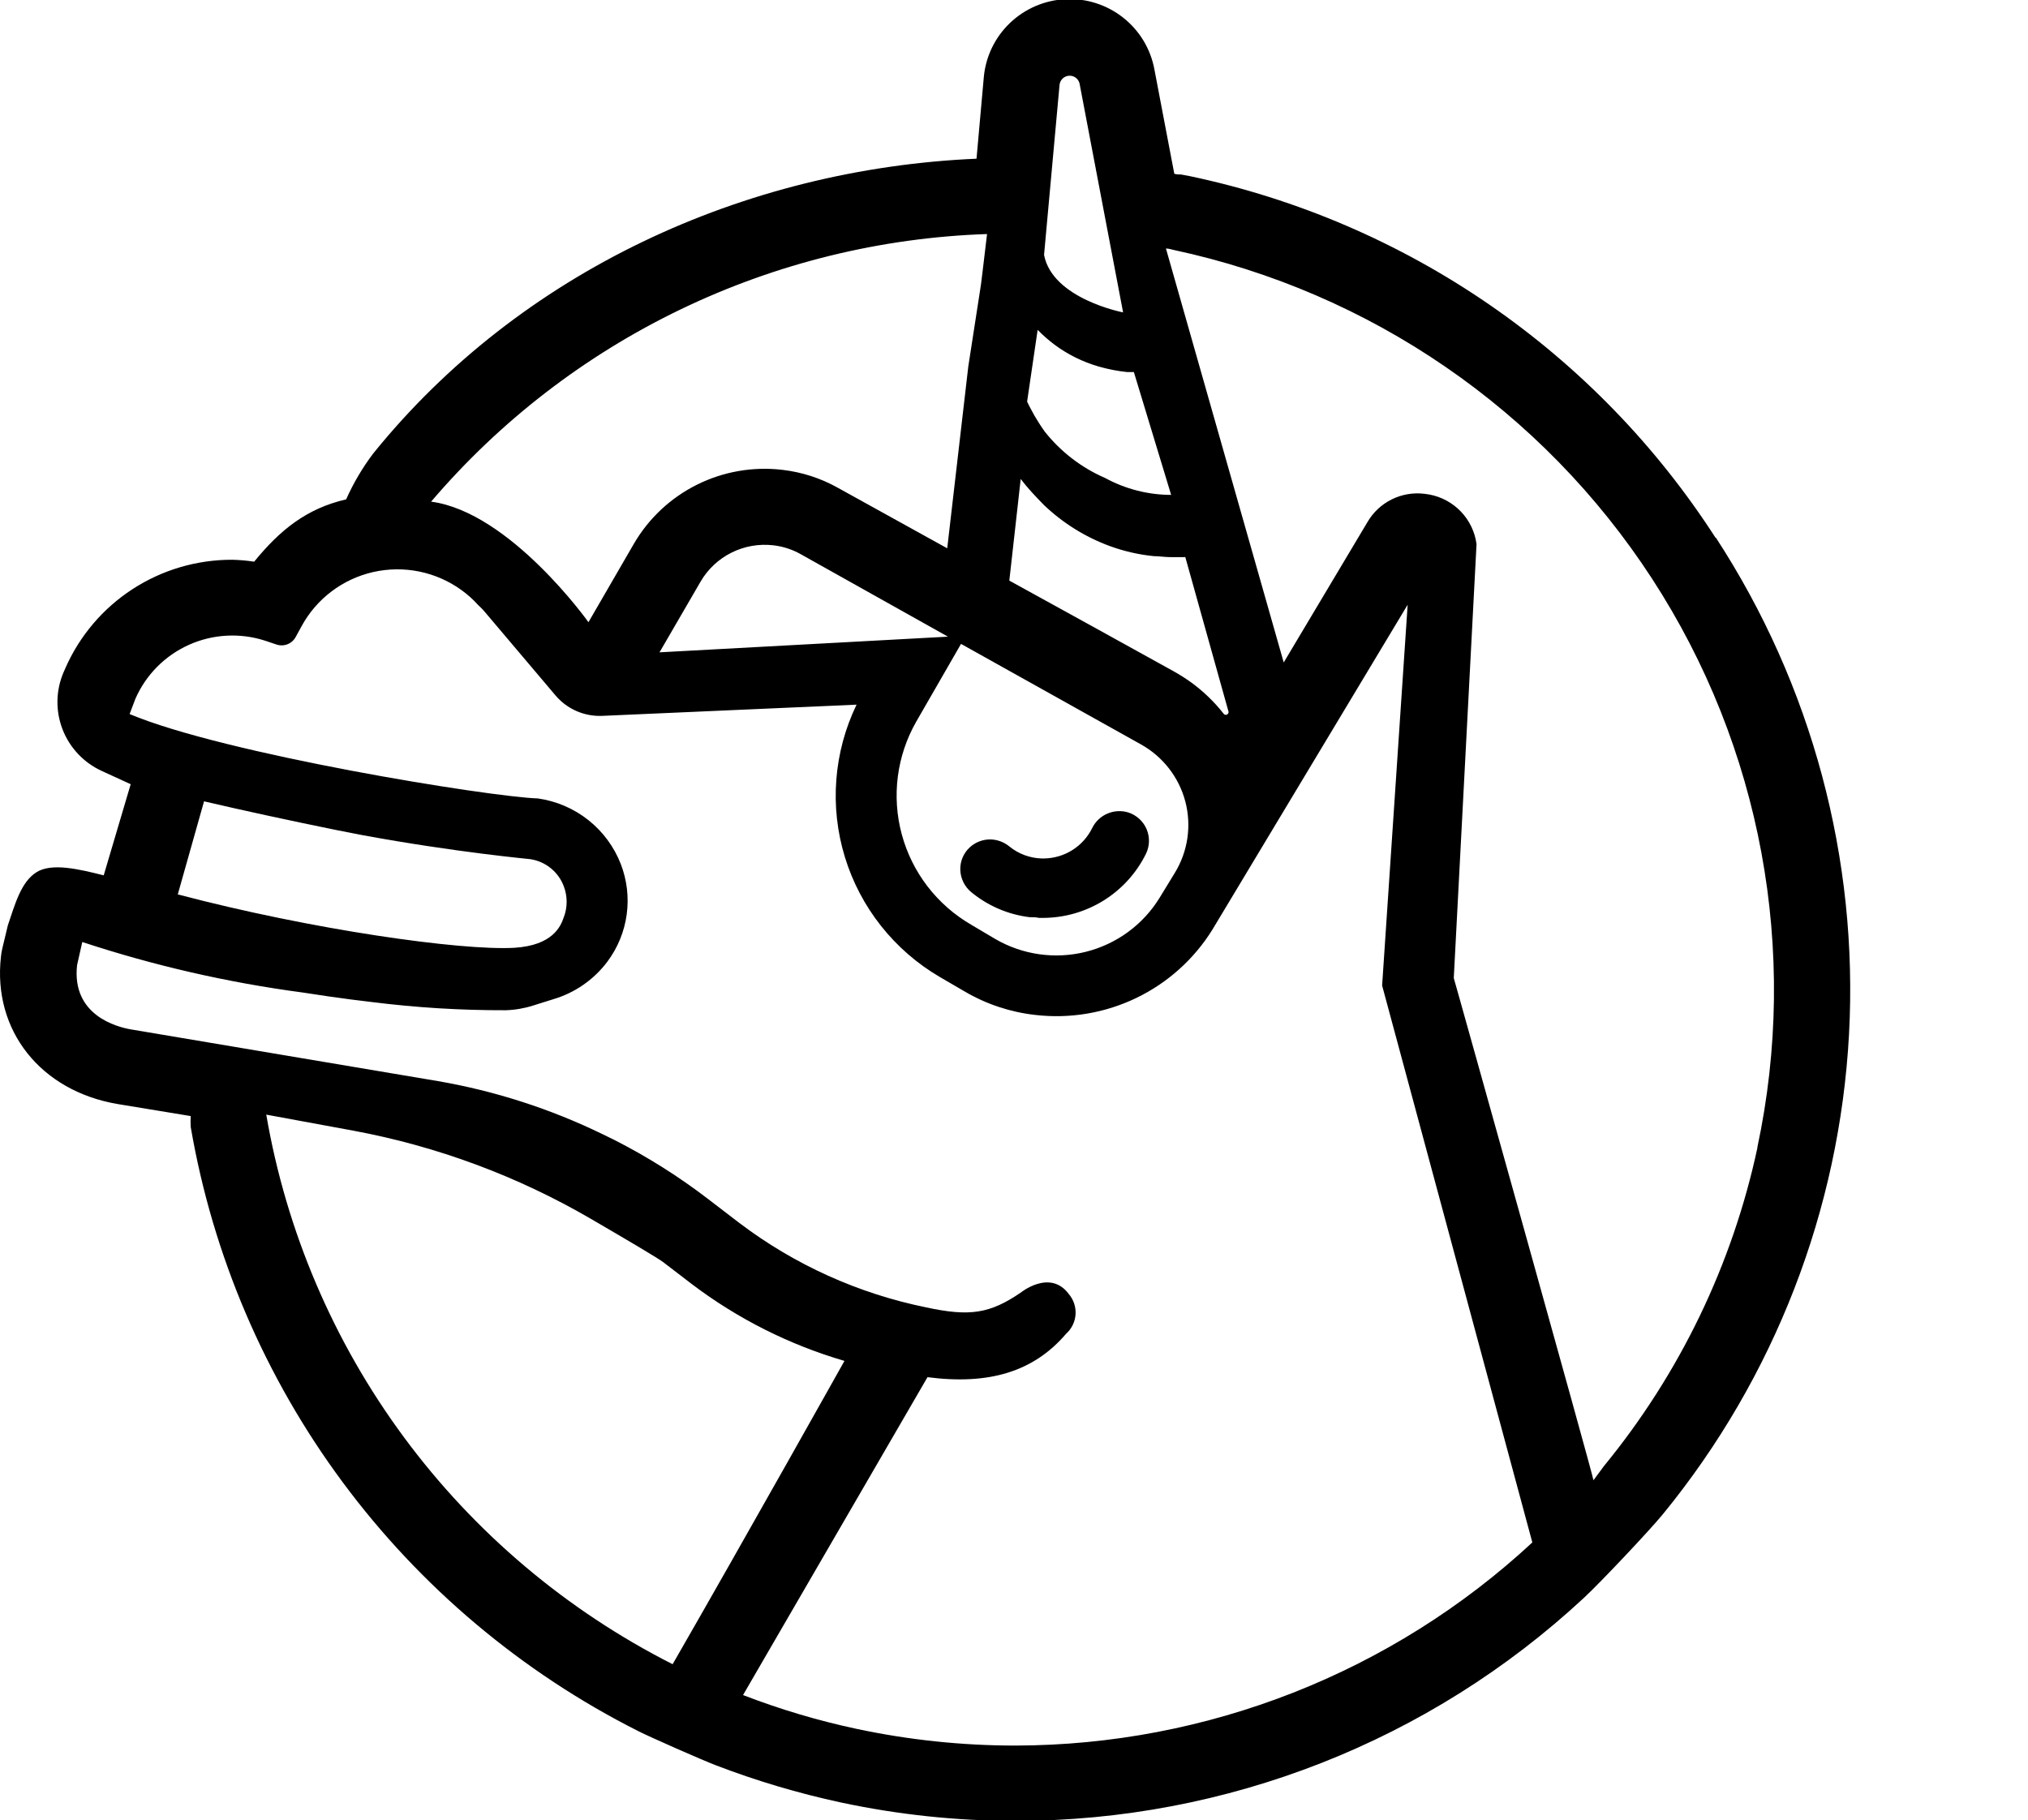 <svg xmlns:xlink="http://www.w3.org/1999/xlink" xmlns="http://www.w3.org/2000/svg" width="860" height="772" viewBox="0 0 860 772" fill="none">
<g clip-path="url(#clip0_187_229)">
<path d="M727.516 228.109C702.406 189.123 669.777 155.491 631.519 129.161C593.262 102.831 550.139 84.328 504.648 74.724L500.85 74.008C499.926 74.008 498.951 74.008 497.976 73.701L489.507 29.271C487.872 20.627 483.15 12.865 476.214 7.42C469.279 1.975 460.599 -0.784 451.779 -0.348C442.96 0.089 434.597 3.691 428.237 9.794C421.878 15.897 417.952 24.087 417.185 32.85L414.105 67.31C315.452 71.605 220.495 115.32 158.285 192.319C153.721 198.356 149.864 204.891 146.787 211.799C129.952 215.685 118.711 224.837 107.778 238.233C104.702 237.761 101.599 237.488 98.487 237.415C83.469 237.372 68.767 241.706 56.191 249.882C43.614 258.058 33.713 269.72 27.706 283.43L26.987 285.066C23.659 292.774 23.486 301.473 26.507 309.306C29.528 317.139 35.502 323.486 43.156 326.992L55.423 332.616L43.977 371.269C33.403 368.61 21.854 365.849 15.387 369.991C8.919 374.132 6.404 383.386 3.325 392.487L0.964 402.355C0.697 403.482 0.508 404.627 0.399 405.78C-3.143 437.02 17.183 462.686 49.828 468.259L80.882 473.372C80.779 474.921 80.779 476.476 80.882 478.025C90.249 532.538 112.3 584.108 145.27 628.607C178.239 673.106 221.212 709.296 270.745 734.281C275.365 736.632 297.795 746.551 303.749 748.801C320.924 755.376 338.582 760.623 356.566 764.497C380.893 769.695 405.702 772.317 430.582 772.32C520.145 772.341 606.373 738.477 671.825 677.579C678.497 671.393 699.388 649.305 705.24 642.147C752.467 584.349 780.076 513.121 784.098 438.705C788.119 364.29 768.345 290.521 727.619 228.007L727.516 228.109ZM449.316 35.969C449.42 34.964 449.875 34.029 450.602 33.326C451.33 32.623 452.282 32.197 453.293 32.124C454.303 32.051 455.308 32.334 456.129 32.925C456.951 33.516 457.537 34.376 457.786 35.355L476.264 132.499C476.264 132.499 446.288 126.773 442.746 108.111L449.316 35.969ZM440.026 139.913C442.215 142.144 444.565 144.211 447.058 146.099C452.722 150.32 459.103 153.489 465.896 155.456C469.855 156.596 473.909 157.384 478.009 157.808C478.882 157.808 479.908 157.808 480.832 157.808L496.641 209.907C486.863 209.887 477.245 207.426 468.667 202.749C458.607 198.384 449.79 191.603 443.003 183.014C441.361 180.713 439.923 178.412 438.692 176.316C438.076 175.242 437.511 174.169 436.998 173.197C436.484 172.226 435.971 171.254 435.56 170.334L440.026 139.913ZM430.428 224.735L432.84 203.159C434.277 204.999 435.766 206.84 437.408 208.629C439.051 210.419 440.796 212.259 442.541 214.049C450.567 221.76 460.109 227.731 470.566 231.586C476.587 233.797 482.865 235.24 489.25 235.881C491.354 235.881 493.51 236.239 495.769 236.29C498.027 236.341 500.337 236.29 502.647 236.29L520.868 301.478C521.011 301.756 521.037 302.08 520.941 302.377C520.845 302.674 520.634 302.921 520.355 303.063C520.217 303.134 520.066 303.177 519.911 303.189C519.756 303.202 519.601 303.184 519.453 303.136C519.155 303.04 518.907 302.83 518.764 302.552C514.849 297.593 510.272 293.189 505.162 289.463C502.788 287.759 500.32 286.189 497.77 284.759L462.919 265.484L428.015 246.26L430.428 224.735ZM388.544 306.08L407.535 273.102L483.86 315.743C488.467 318.314 492.505 321.784 495.734 325.945C498.963 330.107 501.317 334.874 502.654 339.962C503.99 345.05 504.283 350.355 503.515 355.558C502.746 360.761 500.932 365.757 498.181 370.246L491.714 380.83C484.699 392.232 473.479 400.443 460.458 403.702C447.438 406.961 433.654 405.009 422.061 398.265L411.796 392.18C397.321 383.768 386.761 370.009 382.408 353.889C378.055 337.77 380.26 320.59 388.544 306.08ZM279.676 276.681L297.128 246.618C300.21 241.357 304.764 237.104 310.233 234.38C315.703 231.656 321.851 230.578 327.925 231.279C332.024 231.75 335.986 233.037 339.577 235.063L401.992 270.034L279.676 276.681ZM418.571 99.266C416.98 112.712 415.85 122.222 415.748 122.273L410.615 155.456L401.684 232.557L355.488 206.993C348.168 202.855 340.085 200.229 331.723 199.273C319.322 197.816 306.763 200.001 295.592 205.561C284.42 211.12 275.124 219.81 268.846 230.563L249.547 263.899C249.547 263.899 216.337 217.219 182.82 212.771C212.011 178.538 248.061 150.758 288.658 131.212C329.256 111.665 373.506 100.784 418.571 99.266ZM285.117 705.802C240.175 683.002 201.201 650.058 171.303 609.598C141.405 569.138 121.41 522.279 112.911 472.759L149.816 479.559C185.294 486.148 219.364 498.793 250.522 516.934C265.612 525.728 279.009 533.601 281.319 535.391L293.33 544.594C312.742 559.315 334.696 570.371 358.106 577.214C358.106 577.214 316.941 650.737 285.271 705.802H285.117ZM430.428 740.365C407.809 740.358 385.254 737.975 363.136 733.258C346.768 729.756 330.703 724.969 315.093 718.942L393.317 584.116C419.341 587.491 438.281 581.867 452.088 565.71C454.439 563.608 455.877 560.677 456.098 557.538C456.318 554.398 455.303 551.296 453.269 548.889C445.262 538.05 432.737 548.326 432.737 548.326C419.854 557.069 411.385 558.552 392.753 554.513C363.989 548.661 336.919 536.428 313.553 518.723L300.208 508.497C287.779 498.97 274.498 490.6 260.531 483.496L255.398 480.99C233.357 470.28 209.908 462.724 185.746 458.545L55.526 436.611C49.572 435.588 30.323 430.629 32.684 409.359L34.892 399.543C65.309 409.57 96.602 416.742 128.361 420.966L139.242 422.602C145.607 423.522 151.869 424.34 157.669 425.005C176.497 427.378 195.46 428.539 214.438 428.481C218.396 428.362 222.318 427.691 226.09 426.487L234.559 423.829C243.777 421.12 251.865 415.504 257.605 407.826C261.969 401.963 264.775 395.098 265.762 387.866C266.749 380.635 265.885 373.273 263.251 366.463C260.401 359.132 255.641 352.691 249.461 347.802C243.281 342.914 235.905 339.754 228.091 338.649C207.56 337.984 95.305 319.834 54.961 302.859L57.425 296.366C61.878 286.202 69.965 278.051 80.116 273.496C90.266 268.942 101.754 268.309 112.346 271.722L117.222 273.358C118.758 273.883 120.431 273.841 121.939 273.241C123.446 272.64 124.686 271.521 125.435 270.086L127.899 265.586C131.03 259.824 135.361 254.794 140.601 250.834C145.842 246.874 151.871 244.074 158.285 242.621C164.7 241.169 171.352 241.099 177.796 242.414C184.24 243.729 190.328 246.4 195.652 250.248C198.237 252.099 200.612 254.225 202.735 256.588L204.275 258.07C204.737 258.582 205.199 259.042 205.866 259.86L235.637 295.036C238.062 297.879 241.108 300.132 244.543 301.621C247.977 303.11 251.708 303.795 255.449 303.626L363.239 298.871C353.502 319.038 351.734 342.115 358.285 363.52C364.836 384.926 379.228 403.095 398.604 414.421L409.229 420.608C418.348 425.94 428.491 429.302 438.999 430.475C453.684 432.187 468.555 429.691 481.865 423.279C495.175 416.867 506.373 406.806 514.144 394.277L596.937 256.485L586.106 418L649.805 654.213C590.255 709.446 511.949 740.219 430.582 740.365H430.428ZM75.39 379.347L86.528 339.876C102.491 343.608 122.458 347.954 142.578 352.044L153.563 354.192C193.445 361.554 225.422 364.418 224.96 364.418C228.102 364.905 231.057 366.212 233.527 368.206C235.997 370.199 237.894 372.808 239.024 375.768C240.717 380.092 240.717 384.891 239.024 389.215C237.741 392.896 234.405 400.974 218.134 401.997C195.344 403.275 131.953 394.277 75.39 379.347ZM745.276 486.717C734.668 536.257 712.357 582.564 680.191 621.798L675.726 627.831C675.726 626.297 616.493 414.626 616.493 414.83L626.143 230.768C625.456 225.618 623.157 220.816 619.572 217.043C615.988 213.27 611.3 210.72 606.176 209.754L604.123 209.447C599.332 208.85 594.472 209.677 590.152 211.824C585.832 213.971 582.246 217.342 579.844 221.514L544.377 280.976L494.434 105.401C495.512 105.401 496.641 105.759 497.719 106.014C581.175 123.871 654.108 173.981 700.511 245.347C746.914 316.713 762.995 403.502 745.224 486.666L745.276 486.717Z" fill="black"/>
<path d="M436.587 389.01C437.922 389.01 439.256 389.01 440.642 389.317H442.387C451.474 389.278 460.369 386.711 468.069 381.905C475.768 377.098 481.967 370.245 485.965 362.117C486.751 360.501 487.182 358.737 487.23 356.942C487.277 355.147 486.94 353.363 486.241 351.708C485.541 350.053 484.496 348.566 483.174 347.346C481.851 346.125 480.283 345.2 478.574 344.631C475.646 343.705 472.481 343.856 469.655 345.057C466.83 346.258 464.53 348.429 463.175 351.175C461.297 355.018 458.381 358.264 454.755 360.549C451.128 362.834 446.935 364.067 442.644 364.111H441.72C436.71 363.961 431.891 362.163 428.015 358.998C425.702 357.098 422.801 356.051 419.803 356.032C416.623 356.051 413.565 357.255 411.231 359.407C409.915 360.622 408.877 362.104 408.186 363.754C407.495 365.404 407.168 367.182 407.227 368.968C407.287 370.772 407.729 372.543 408.526 374.165C409.322 375.786 410.454 377.221 411.847 378.376C418.903 384.204 427.489 387.894 436.587 389.01Z" fill="black"/>
</g>
<defs>
<clipPath id="clip0_187_229">
<rect width="860" height="772" fill="white"/>
</clipPath>
</defs>
</svg>